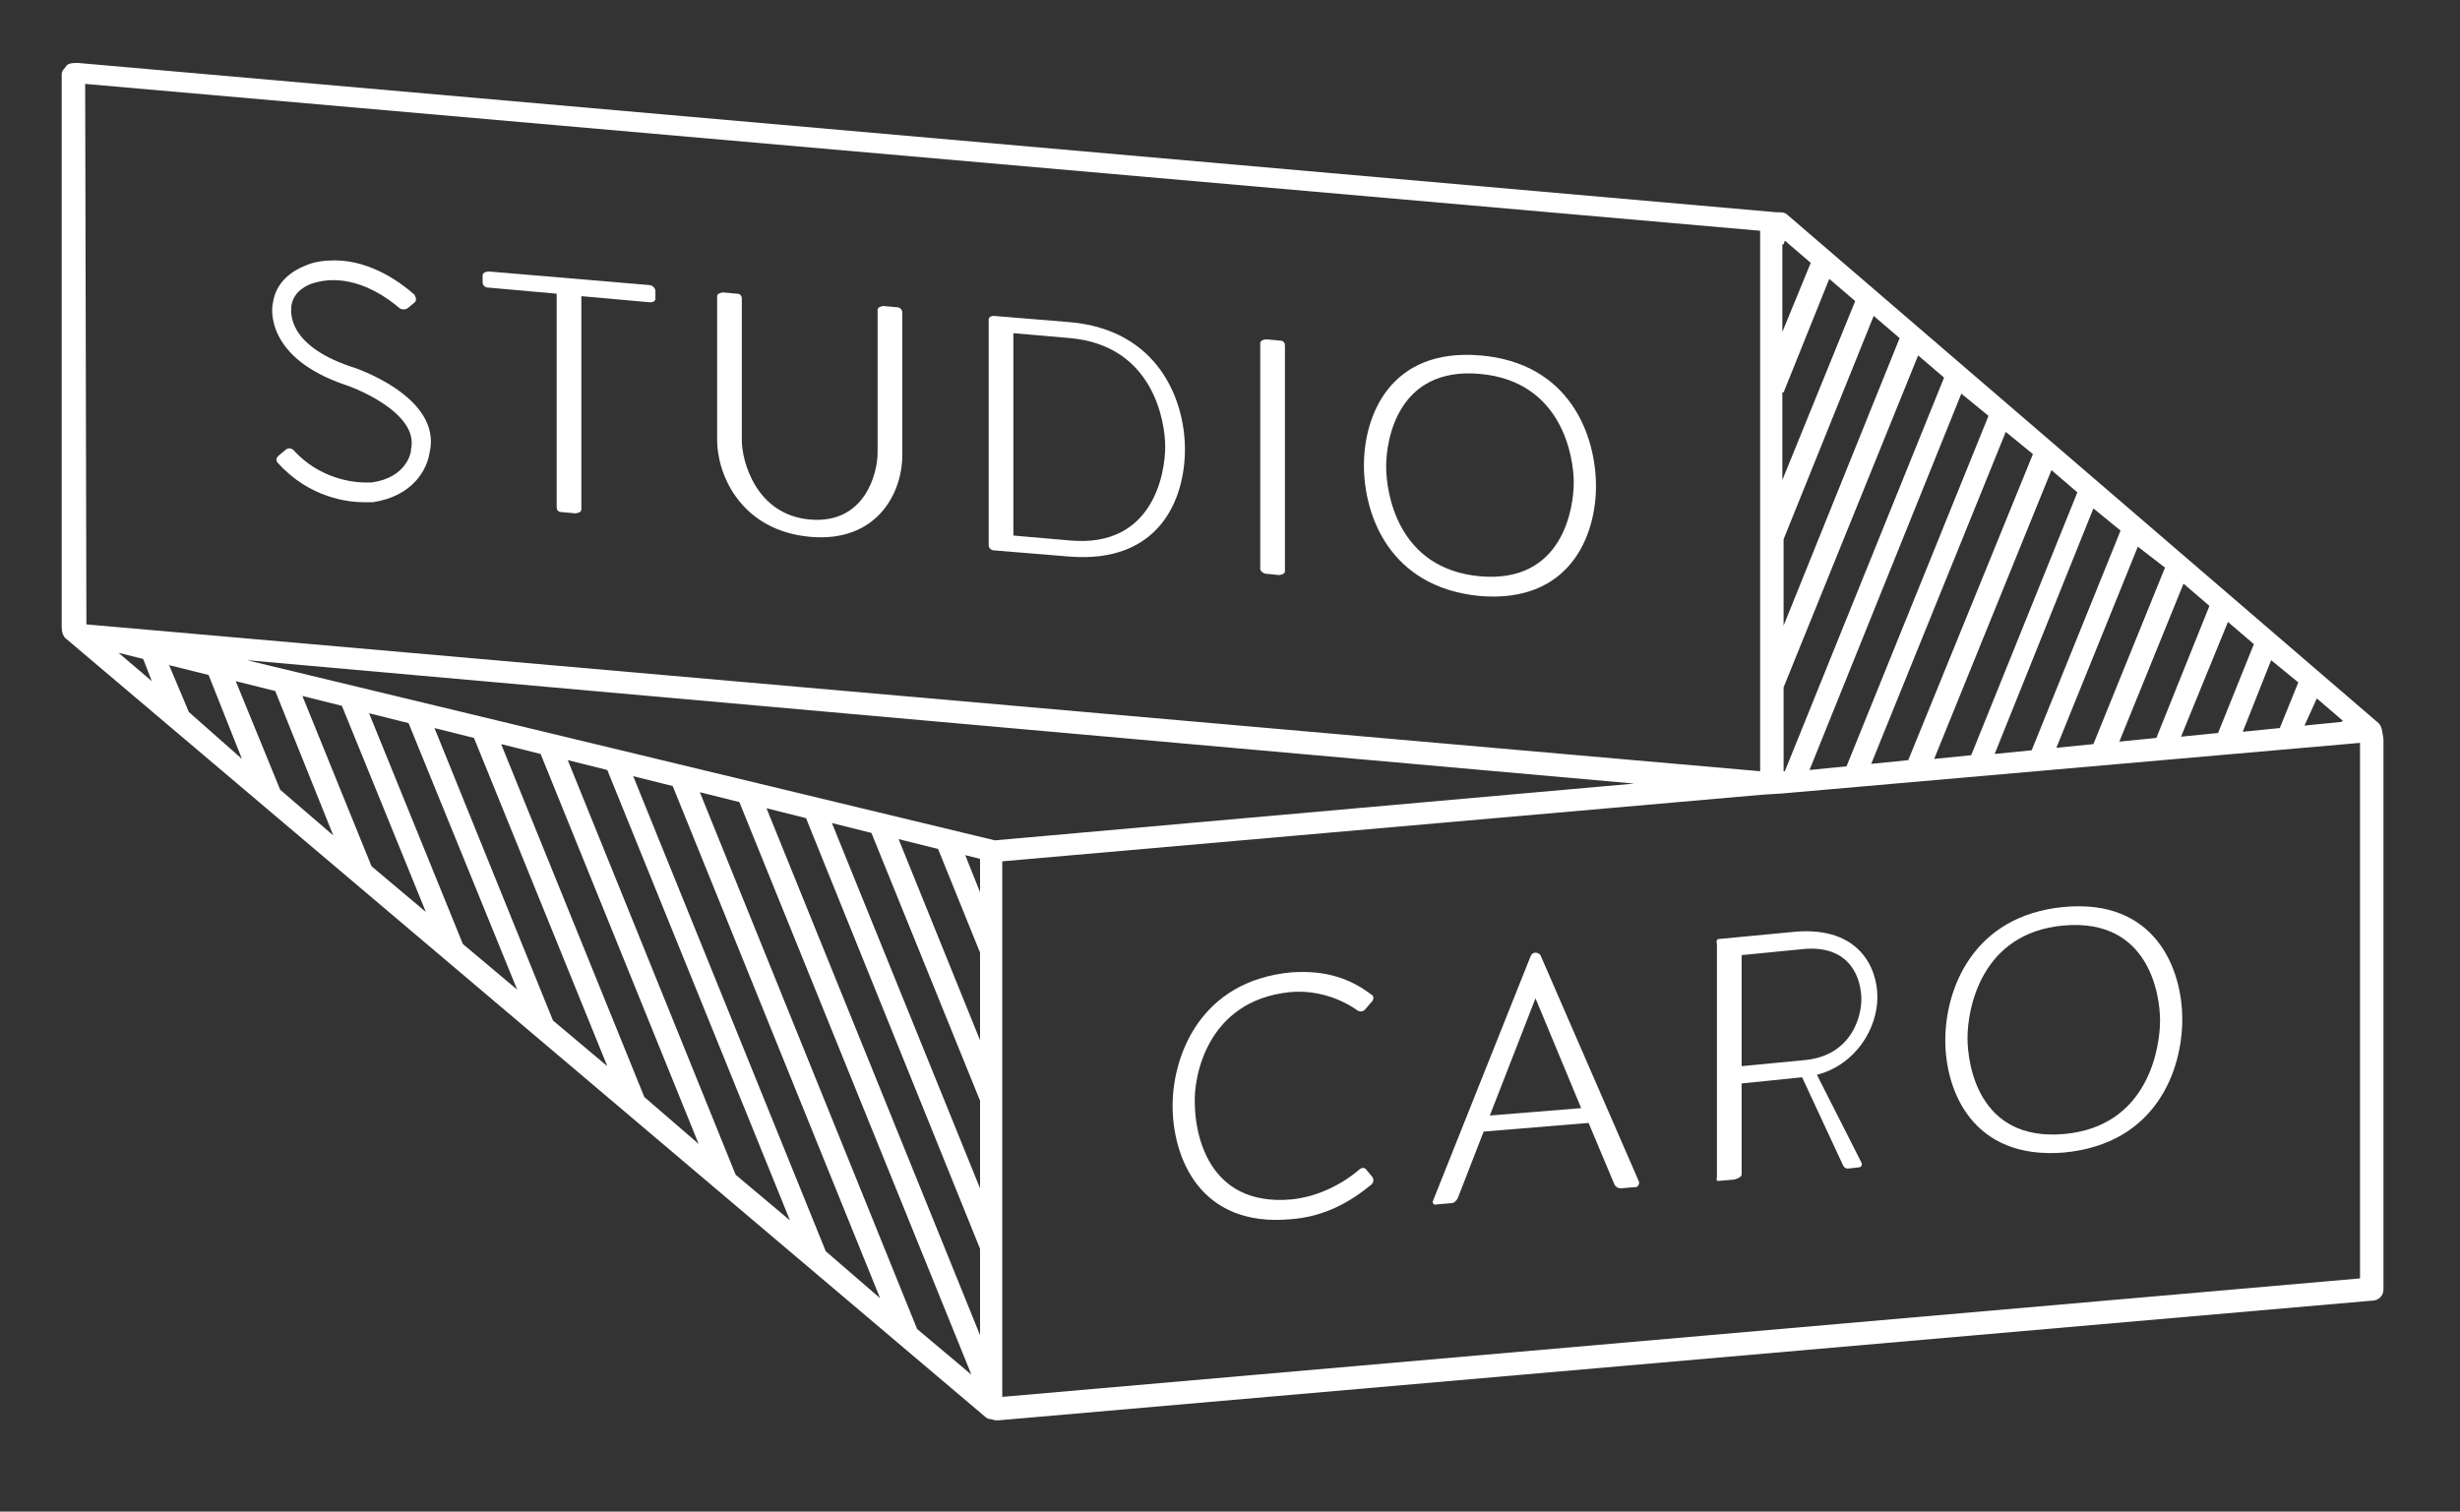 <?xml version="1.0" encoding="utf-8"?>
<!-- Generator: Adobe Illustrator 18.0.0, SVG Export Plug-In . SVG Version: 6.00 Build 0)  -->
<!DOCTYPE svg PUBLIC "-//W3C//DTD SVG 1.1//EN" "http://www.w3.org/Graphics/SVG/1.1/DTD/svg11.dtd">
<svg version="1.1" xmlns="http://www.w3.org/2000/svg" xmlns:xlink="http://www.w3.org/1999/xlink" x="0px" y="0px"
	 viewBox="0 0 199.3 122.5" enable-background="new 0 0 199.3 122.5" xml:space="preserve">
<rect x="0" y="0" width="199.3" height="122.5" fill="#333333" stroke="none"/>
<g id="Laag_2">
</g>
<g id="Laag_1">
	<g>
		<path fill="#FFFFFF" d="M192.7,58.6l-47.9-41.2c-0.2-0.2-0.5-0.2-0.8-0.2c0,0-0.1,0-0.1,0L6.3,5.1C6,5.1,5.6,5.1,5.4,5.3
			C5.3,5.5,5,5.7,5,6l0,44.8c0,0.4,0.1,0.8,0.4,1l74.4,63c0.1,0.1,0.3,0.2,0.4,0.2c0.2,0,0.3,0.1,0.5,0.1c0,0,0.1,0,0.2,0l111.3-9.7
			c0.5,0,0.9-0.4,0.9-0.9V59.9C193,59.3,193,58.9,192.7,58.6z M187.7,56.6l2.1,1.8l-0.1,0.1l-3,0.3L187.7,56.6z M186.2,55.3
			l-1.5,3.7l-3,0.3l2.3-5.8L186.2,55.3z M182.6,52.2l-2.9,7.2l-3,0.3l3.8-9.3L182.6,52.2z M179,49.1l-4.3,10.7l-3,0.3l5.2-12.8
			L179,49.1z M175.4,46l-5.8,14.3l-3,0.3l6.6-16.3L175.4,46z M171.8,43l-7.2,17.8l-3,0.3l8-19.9L171.8,43z M168.3,39.9l-8.6,21.3
			l-3,0.3l9.5-23.4L168.3,39.9z M164.7,36.8l-10.1,24.8l-3,0.3l10.9-26.9L164.7,36.8z M161.1,33.7l-11.5,28.4l-3,0.3l12.3-30.5
			L161.1,33.7z M144.5,19.8l0.1-0.3l2.1,1.8l-2.3,5.6V19.8z M144.5,31.8l3.7-9.2l2.1,1.8l-5.9,14.5V31.8z M144.5,43.7l7.3-18.1
			l2.1,1.8l-9.4,23.3V43.7z M144.5,55.7l10.9-26.9l2.1,1.8l-12.9,31.9l-0.1,0V55.7z M6.9,6.8l135.7,11.9v43.8L7,50.6L6.9,6.8z
			 M9.6,52.9l2,0.5l0.7,1.8L9.6,52.9z M15.3,57.7l-1.6-3.8l3.2,0.8l2.7,6.8L15.3,57.7z M22.7,64l-3.6-8.8l3.2,0.8l4.7,11.7L22.7,64z
			 M30.1,70.2l-5.6-13.8l3.2,0.8l6.8,16.7L30.1,70.2z M37.5,76.5l-7.6-18.7l3.2,0.8l8.8,21.6L37.5,76.5z M44.8,82.7L35.2,59l3.2,0.8
			l10.8,26.6L44.8,82.7z M52.2,88.9L40.6,60.3l3.2,0.8l12.8,31.6L52.2,88.9z M59.6,95.2L46,61.6l3.2,0.8l14.8,36.5L59.6,95.2z
			 M66.9,101.4L51.3,62.9l3.2,0.8l16.8,41.5L66.9,101.4z M74.3,107.7L56.7,64.2l3.2,0.8l18.8,46.4L74.3,107.7z M79.4,108.2
			L62.1,65.5l3.2,0.8l14.1,34.9V108.2z M79.4,96.3L67.4,66.7l3.2,0.8l8.8,21.7V96.3z M79.4,84.3L72.8,68l3.2,0.8l3.4,8.4V84.3z
			 M79.4,72.3l-1.2-3l1.2,0.3V72.3z M80.6,68.1C80.6,68.1,80.6,68.1,80.6,68.1L20,53.5l112.4,10L80.6,68.1z M191.2,103.6l-110,9.6
			V69.8l61.6-5.4l1.6-0.1l46.8-4.1V103.6z"/>
		<path fill="#FFFFFF" d="M139.1,76.6v18.7c0,0.2-0.1,0.4,0.1,0.4l1.2-0.1c0.2,0,0.7-0.2,0.7-0.4v-7.4l4.9-0.5l3.3,7.1
			c0.1,0.2,0.2,0.3,0.4,0.3l0.9-0.1c0.2,0,0.3-0.2,0.2-0.4l-3.6-7.1c3.1-0.8,4.9-3.7,4.9-6.3c0-2.4-1.5-5.7-6.6-5.3l-6.3,0.6
			C139,76.2,139.1,76.4,139.1,76.6z M141.1,77.4l5.1-0.5c3.8-0.3,4.6,2.5,4.6,4.1c0,1.4-0.8,4.5-4.5,4.9l-5.2,0.5V77.4z"/>
		<path fill="#FFFFFF" d="M167.2,93.4c7.5-0.7,9.6-6.7,9.6-10.8c0-4.1-2.2-9.8-9.6-9.1c-7.4,0.7-9.6,6.7-9.6,10.8
			C157.6,88.4,159.8,94,167.2,93.4z M167.2,75c6.9-0.6,7.8,5.6,7.8,7.7c0,2.1-0.9,8.6-7.8,9.2s-7.8-5.6-7.8-7.8
			C159.4,81.9,160.4,75.6,167.2,75z"/>
		<path fill="#FFFFFF" d="M28.4,29.7c-5.3-1.8-4.8-4.6-4.8-4.8l0-0.1c0.2-1.3,1.4-1.7,1.6-1.8c0.6-0.2,1.2-0.3,1.8-0.3
			c2.5,0,4.6,1.6,5.4,2.3c0.2,0.1,0.4,0.1,0.6,0l0.6-0.5c0.1-0.1,0.1-0.2,0.1-0.3c0-0.1-0.1-0.2-0.1-0.3c-0.9-0.8-3.4-2.8-6.5-2.8
			c-0.8,0-1.6,0.1-2.3,0.4c-0.2,0.1-2.4,0.8-2.7,3.1c-0.1,0.4-0.6,4.4,5.9,6.6c0.1,0,6,2.1,5.3,5.2l0,0.1c0,0.1-0.3,2.2-3.2,2.6
			c0,0-0.2,0-0.5,0c-1,0-3.7-0.3-5.8-2.6c-0.2-0.2-0.4-0.2-0.6-0.1l-0.6,0.5c-0.1,0.1-0.2,0.2-0.2,0.3c0,0.1,0,0.2,0.1,0.3
			c2.6,2.9,5.8,3.2,7,3.2c0.4,0,0.6,0,0.7,0c3.3-0.5,4.4-2.7,4.6-4C35.9,32.1,28.5,29.7,28.4,29.7z"/>
		<path fill="#FFFFFF" d="M86.6,26.1l-6.1-0.5c-0.2,0-0.4,0.1-0.4,0.3v18.3c0,0.2,0.2,0.4,0.4,0.4l6.1,0.5c7.3,0.6,9.4-4.6,9.4-8.7
			C96,32.5,93.9,26.7,86.6,26.1z M86.7,43.8l-4.6-0.4V27l4.6,0.4c6.7,0.6,7.7,6.7,7.7,8.8C94.4,38.4,93.4,44.4,86.7,43.8z"/>
		<path fill="#FFFFFF" d="M103.7,27.6l-1.1-0.1c-0.2,0-0.5,0.1-0.5,0.3v18.3c0,0.2,0.3,0.4,0.5,0.4l1,0.1c0.2,0,0.5-0.1,0.5-0.3V28
			C104.1,27.8,104,27.6,103.7,27.6z"/>
		<path fill="#FFFFFF" d="M119.9,28.8c-7.3-0.6-9.4,4.9-9.4,8.9c0,4.1,2.1,9.9,9.4,10.6c7.3,0.6,9.4-4.9,9.4-8.9
			C129.3,35.3,127.2,29.4,119.9,28.8z M119.9,46.7c-6.7-0.6-7.6-6.8-7.6-8.9c0-2.1,0.9-8.1,7.6-7.5c6.7,0.6,7.6,6.8,7.6,8.8
			C127.5,41.2,126.6,47.3,119.9,46.7z"/>
		<path fill="#FFFFFF" d="M104.5,80.4c2.1-0.2,4.1,0.5,5.5,1.5c0.2,0.1,0.4,0.1,0.6-0.1l0.6-0.7c0.1-0.2,0.1-0.4-0.1-0.5
			c-1.7-1.3-3.7-2-6.5-1.8c-7.4,0.7-9.6,6.8-9.6,10.8c0,4.2,2.2,9.9,9.6,9.2c2.7-0.2,4.8-1.4,6.5-2.8c0.2-0.2,0.2-0.4,0.1-0.6
			l-0.5-0.6c-0.1-0.2-0.4-0.2-0.6,0c-1.4,1.2-3.4,2.2-5.5,2.4c-6.9,0.6-7.8-5.6-7.8-7.8C96.7,87.4,97.7,81.1,104.5,80.4z"/>
		<path fill="#FFFFFF" d="M72.7,24.9l-1.1-0.1c-0.2,0-0.5,0.1-0.5,0.3v11.6c0,1.6-1,5.8-5.5,5.4c-4.4-0.4-5.5-4.8-5.5-6.4V24.2
			c0-0.2-0.1-0.4-0.4-0.4l-1.1-0.1c-0.2,0-0.5,0.1-0.5,0.3v11.6c0,3.1,2.1,7.4,7.5,7.9c5.4,0.5,7.5-3.5,7.5-6.6V25.3
			C73.1,25.1,72.9,24.9,72.7,24.9z"/>
		<path fill="#FFFFFF" d="M124.8,77.4c-0.1-0.1-0.2-0.2-0.4-0.2s-0.3,0.1-0.4,0.3l-7.9,19.8c-0.1,0.2,0.1,0.4,0.3,0.3l1.2-0.1
			c0.2,0,0.4-0.2,0.5-0.4l2.1-5.4l8.5-0.7l2.1,5c0.1,0.2,0.3,0.3,0.5,0.3l1.2-0.1c0.2,0,0.3-0.2,0.3-0.4L124.8,77.4z M120.7,90.4
			l3.7-9.5l3.7,8.9L120.7,90.4z"/>
		<path fill="#FFFFFF" d="M52.6,23.1L39.6,22c-0.2,0-0.5,0.1-0.5,0.3v0.6c0,0.2,0.2,0.4,0.4,0.4l5.6,0.5v17.3c0,0.2,0.1,0.4,0.4,0.4
			l1.1,0.1c0.2,0,0.5-0.1,0.5-0.3V24l5.6,0.5c0.2,0,0.4-0.1,0.4-0.3v-0.6C53.1,23.3,52.8,23.1,52.6,23.1z"/>
	</g>
</g>
</svg>
